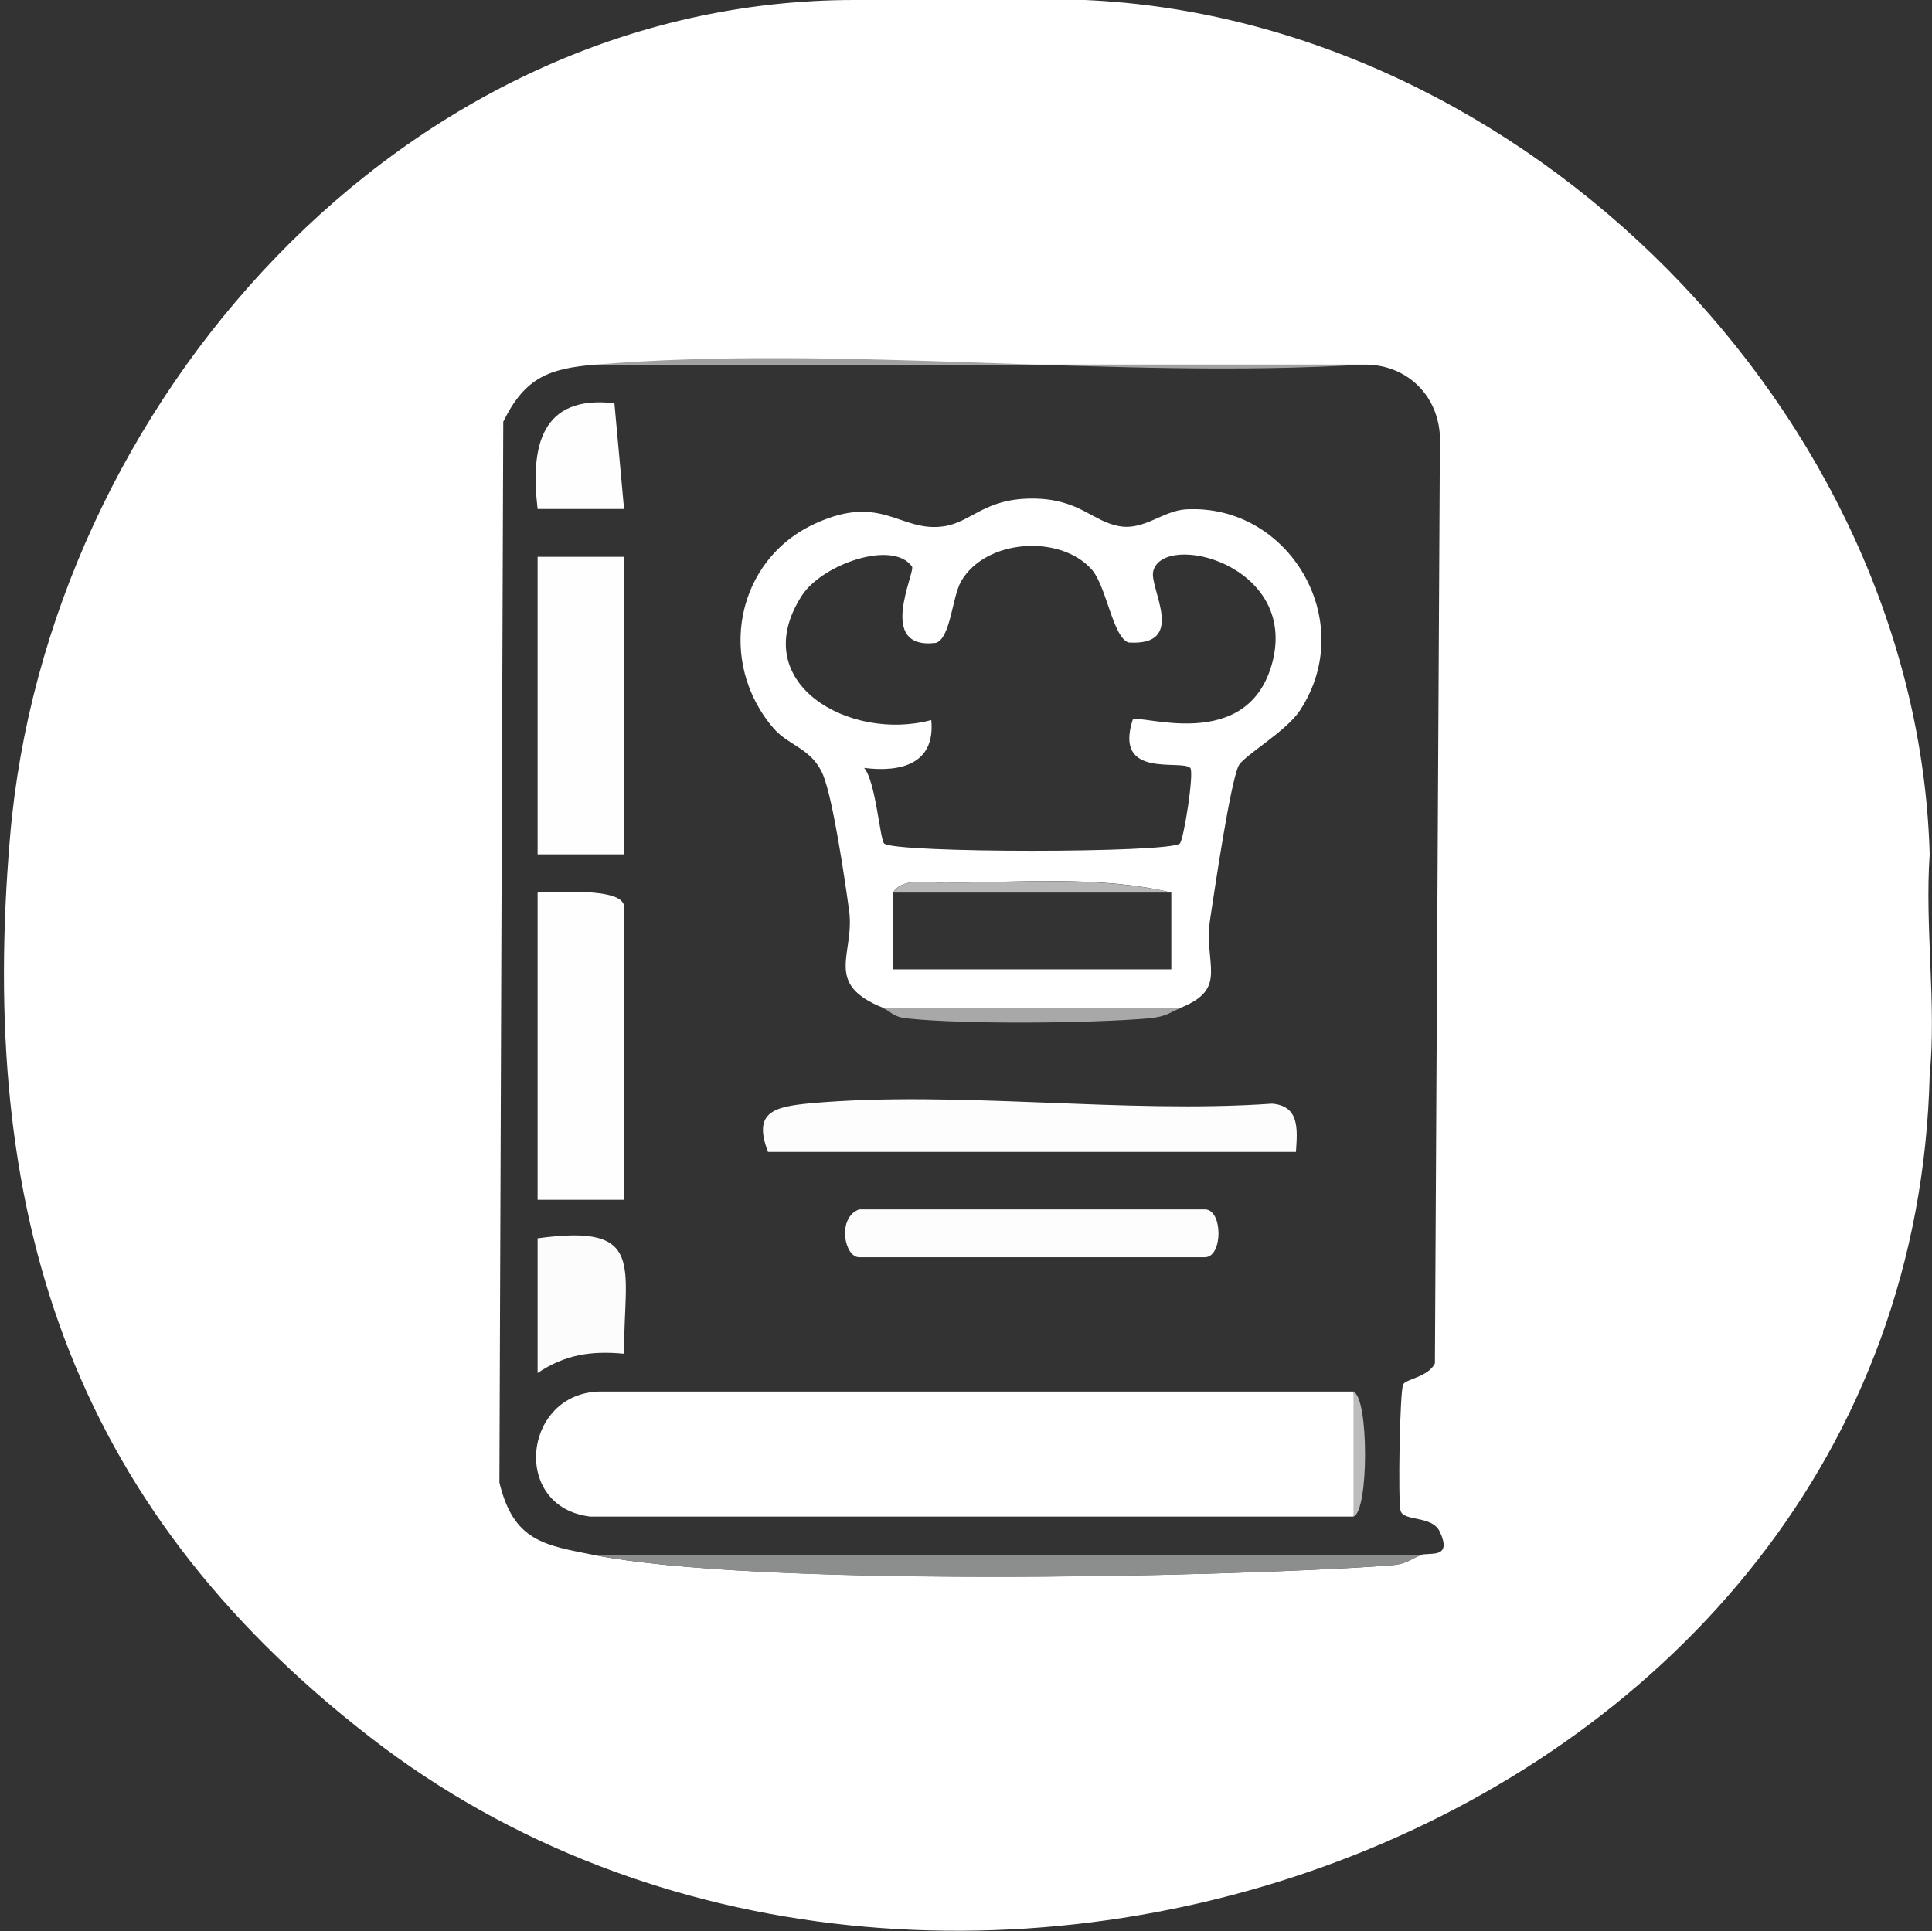 <?xml version="1.0" encoding="UTF-8"?>
<svg id="Camada_2" data-name="Camada 2" xmlns="http://www.w3.org/2000/svg" viewBox="0 0 50.06 50.04">
  <rect x="0" y="0" width="50.06" height="50.04" fill="#333333" stroke="none"/>
  <g id="Camada_1-2" data-name="Camada 1">
    <g>
      <path fill="#fff" class="cls-5" d="M28.11,0c11.39.5,21.57,10.73,21.89,22.14-.13,1.85.18,3.91,0,5.72-.48,19.65-25.78,28.52-40.42,17.15C1.71,38.91-.56,31.29.26,21.69,1.21,10.48,10.45,0,22.14,0h5.97ZM15.42,9.45c-1.19.1-1.82.33-2.38,1.48l-.1,27.49c.37,1.53,1.17,1.62,2.47,1.88,4.14.81,15.97.59,20.55.27.48-.03.51-.13.84-.27.21-.09.86.13.5-.62-.2-.41-.93-.25-1.01-.53-.07-.25-.02-3.14.07-3.28s.65-.19.82-.54l.13-24.02c-.05-1.1-.9-1.89-2-1.86H15.42Z"/>
      <path fill="#8c8d8d" class="cls-2" d="M36.82,40.3c-.33.14-.36.23-.84.27-4.59.32-16.41.55-20.55-.27h21.39Z"/>
      <path fill="#a2a1a2" class="cls-7" d="M35.32,9.45c-6.45.39-13.52-.53-19.9,0h19.9Z"/>
      <path fill="#fff" class="cls-5" d="M22.89,26.12c-1.58-.63-.73-1.4-.89-2.53-.11-.81-.41-2.85-.67-3.5-.28-.69-.89-.76-1.28-1.21-1.49-1.72-1-4.38,1.09-5.32,1.72-.78,2.18.24,3.31.08.71-.1,1.05-.72,2.29-.72s1.57.61,2.29.72c.62.1,1.12-.41,1.7-.44,2.67-.15,4.47,2.89,2.96,5.2-.37.57-1.47,1.18-1.6,1.45-.22.49-.61,3.16-.73,3.94-.19,1.21.5,1.82-.78,2.33-2.54.27-5.17.3-7.71,0ZM28.28,14.75c-.82-.91-2.75-.78-3.38.32-.23.41-.27,1.47-.65,1.59-1.56.19-.52-1.84-.62-1.98-.51-.7-2.33-.05-2.85.75-1.47,2.27,1.24,3.8,3.35,3.23.11,1.14-.79,1.36-1.74,1.24.3.34.41,1.86.52,1.96.29.25,7.37.25,7.66,0,.1-.09.38-1.85.27-1.96-.23-.23-1.99.3-1.49-1.25.16-.17,2.99.91,3.62-1.49.66-2.55-2.85-3.4-3.09-2.35-.1.44.89,1.94-.64,1.84-.41-.14-.57-1.47-.96-1.9ZM23.13,23.13h0v1.99h7.22v-1.99h0c-1.8-.44-3.97-.27-5.85-.25-.42,0-1.11-.16-1.36.25Z"/>
      <path fill="#fff" class="cls-5" d="M35.07,36.07c.22,1.04.22,2.19,0,3.23H15.29c-2.06-.25-1.74-3.21.26-3.24h19.53Z"/>
      <path fill="#fefefe" class="cls-4" d="M16.17,31.09h-2.24v-7.96c.41,0,2.24-.15,2.24.37v7.59Z"/>
      <rect fill="#fefefe" class="cls-4" x="13.93" y="14.43" width="2.24" height="7.71"/>
      <path fill="#fdfdfd" class="cls-6" d="M33.58,29.85h-13.68c-.4-1.04.16-1.17,1.1-1.26,3.8-.34,8.1.28,11.96.01.71.06.66.65.62,1.24Z"/>
      <path fill="#fdfdfd" class="cls-6" d="M22.26,31.34h8.96c.47,0,.47,1.24,0,1.24h-8.96c-.38,0-.58-1.02,0-1.24Z"/>
      <path fill="#fcfcfd" class="cls-9" d="M13.93,32.09c2.83-.39,2.23.73,2.24,2.99-.85-.08-1.53.02-2.24.5v-3.48Z"/>
      <path fill="#fefefe" class="cls-4" d="M15.92,10.45l.25,2.74h-2.24c-.19-1.61.08-2.96,1.99-2.74Z"/>
      <path fill="#a9a8a9" class="cls-1" d="M30.6,26.12c-.33.13-.35.22-.84.27-1.51.13-4.8.16-6.27,0-.36-.04-.42-.19-.6-.26h7.71Z"/>
      <path fill="#bcbcbb" class="cls-8" d="M35.07,39.3v-3.23c.4.13.4,3.1,0,3.23Z"/>
      <path fill="#b6b6b6" class="cls-3" d="M30.35,23.13h-7.21c.26-.41.94-.25,1.36-.25,1.88-.02,4.05-.18,5.85.25Z"/>
    </g>
  </g>
</svg>
